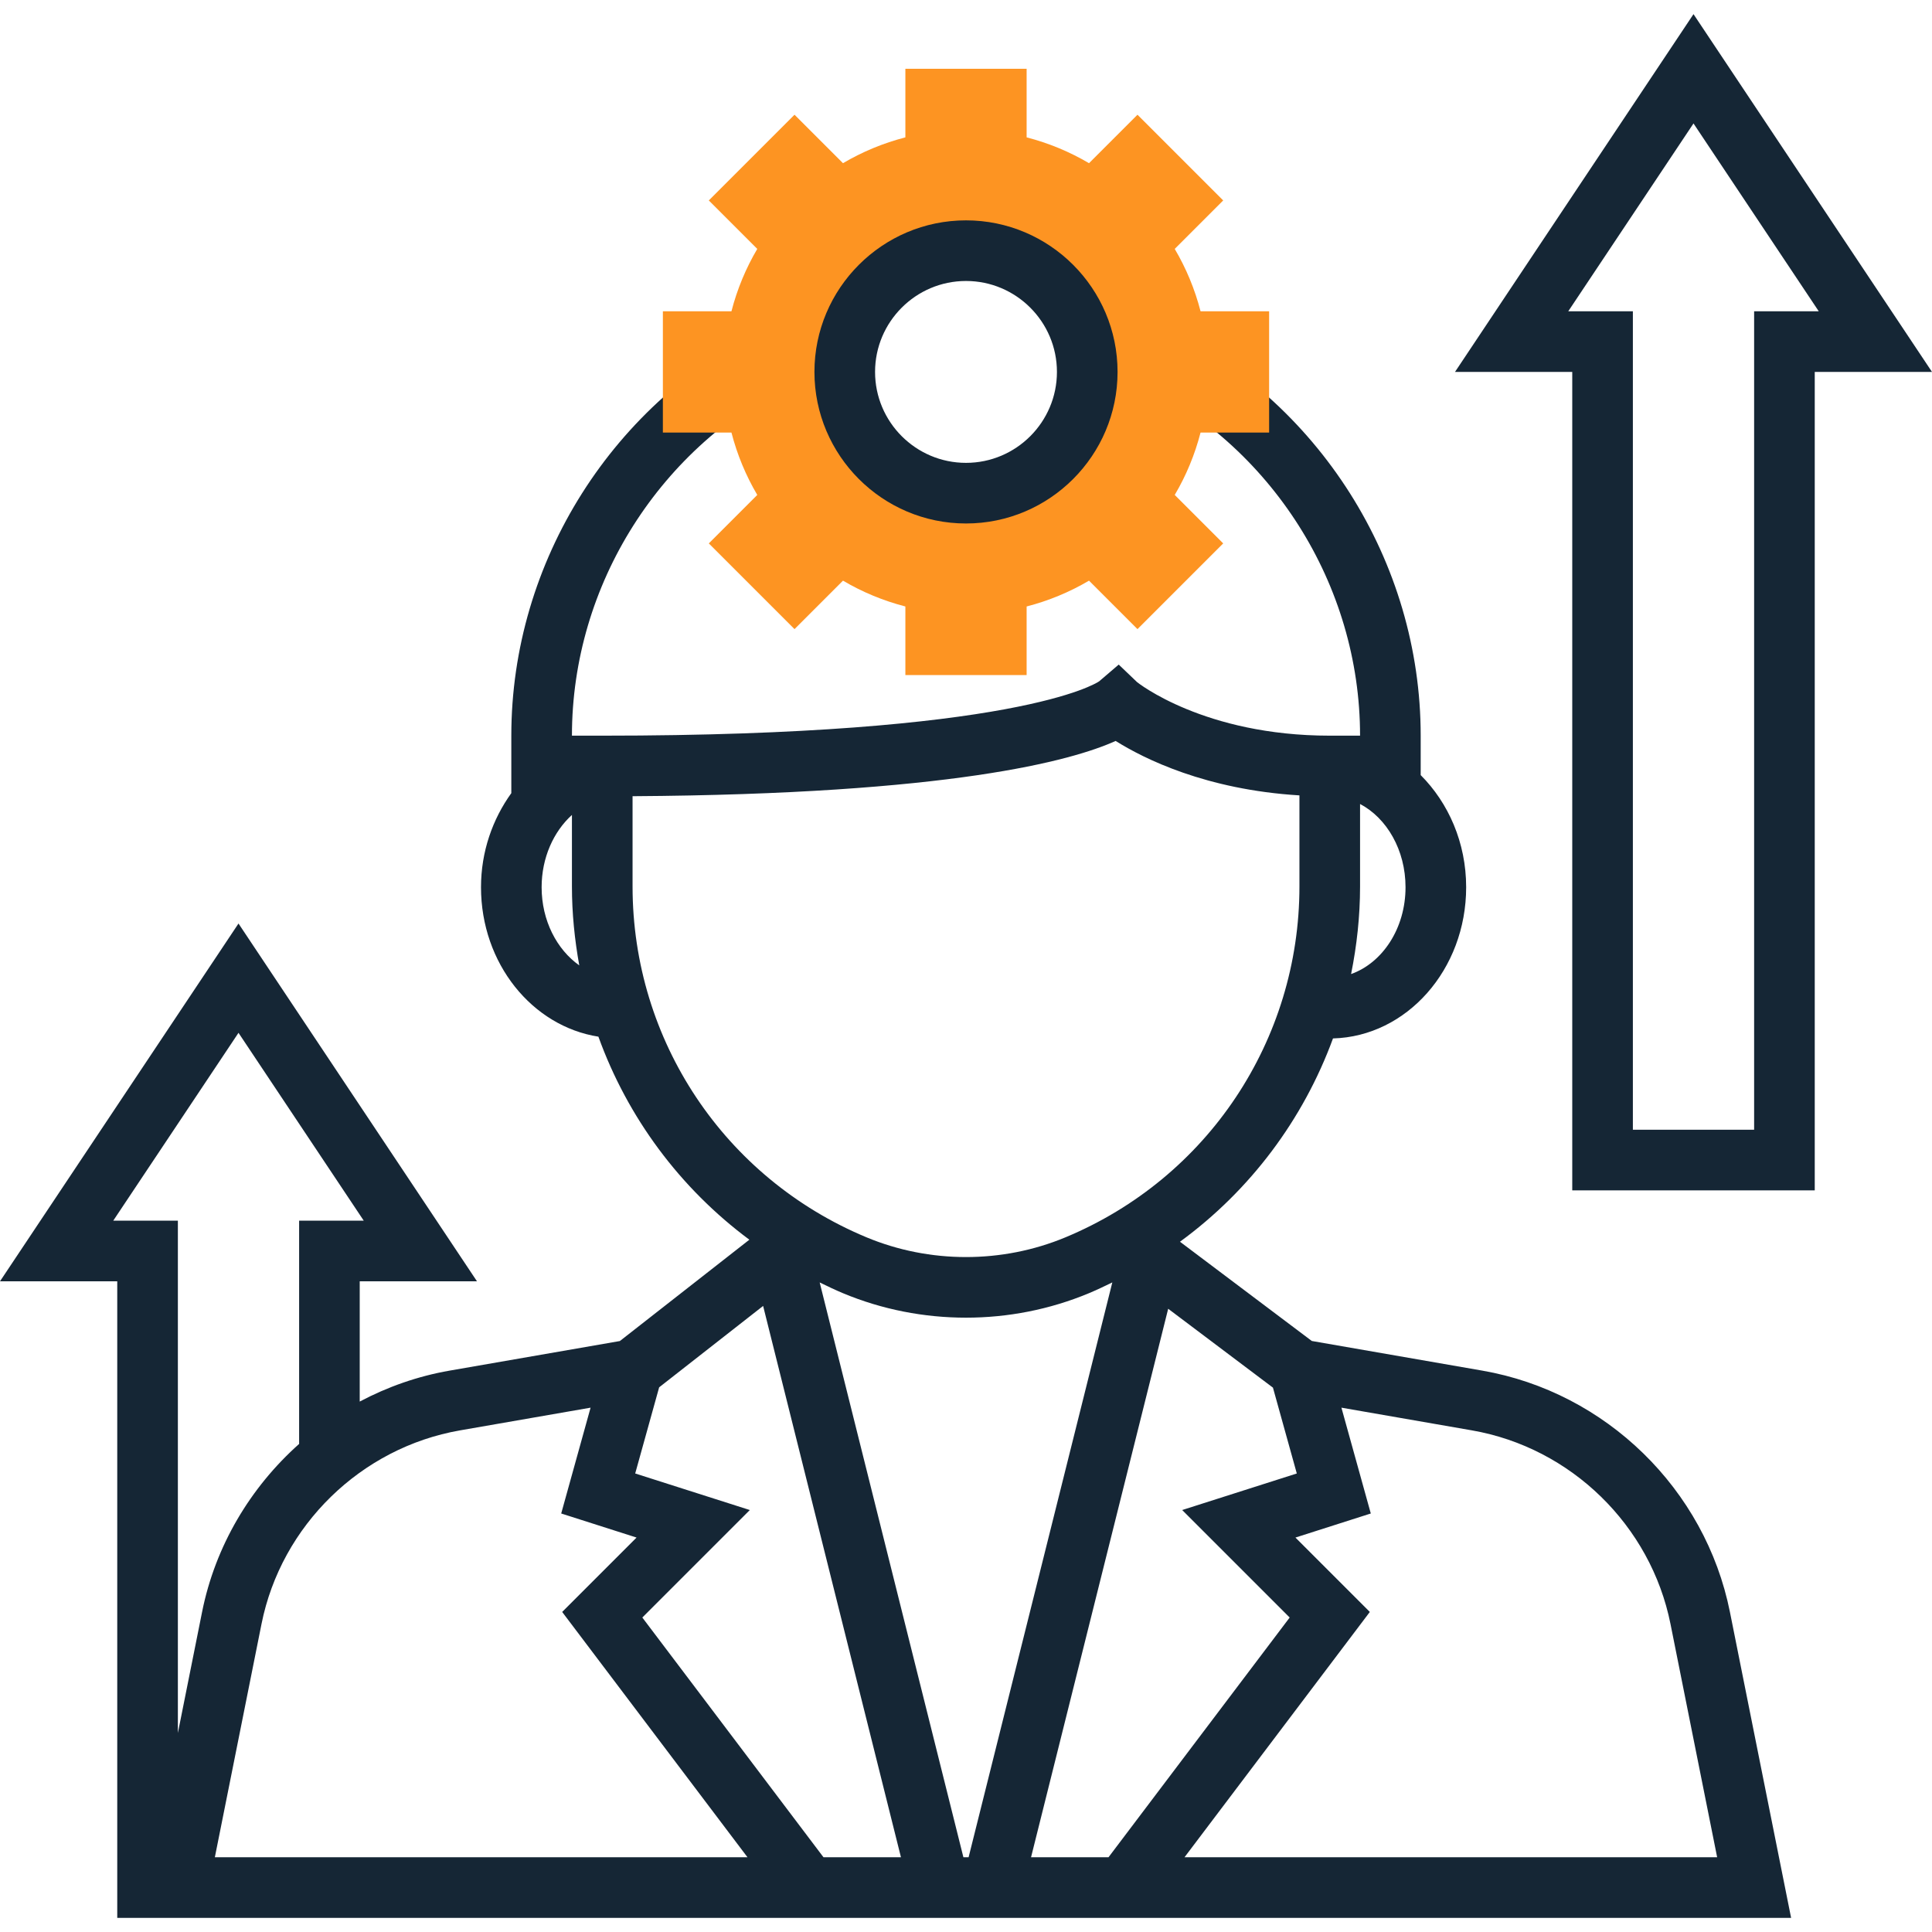 <?xml version="1.0"?>
<svg xmlns="http://www.w3.org/2000/svg" xmlns:xlink="http://www.w3.org/1999/xlink" version="1.1" id="Layer_1" x="0px" y="0px" viewBox="0 0 509.888 509.888" style="enable-background:new 0 0 509.888 509.888;" xml:space="preserve" width="512px" height="512px" class=""><g><g>
	<path style="fill:#152635" d="M391.208,361.732l-45-7.824l-34.792-26.192c18.56-13.568,32.544-32.264,40.384-53.656   c19.448-0.52,35.144-18.176,35.144-39.904c0-11.776-4.688-22.272-12-29.592v-10.408c0-45.968-26.912-88.48-68.56-108.304   l-6.872,14.456c36.104,17.176,59.432,54.016,59.432,93.848h-8c-33.184,0-50.728-14.024-50.856-14.136l-4.84-4.624l-5.152,4.408   c-0.856,0.584-22.008,14.352-131.152,14.352h-8c0-39.832,23.328-76.672,59.44-93.848l-6.872-14.456   c-41.656,19.824-68.568,62.336-68.568,108.304v15.168c-4.928,6.848-8,15.408-8,24.832c0,20.144,13.52,36.696,30.984,39.44   c7.704,21.32,21.504,39.96,39.84,53.584l-34.176,26.744l-44.928,7.808c-8.416,1.464-16.392,4.28-23.728,8.168v-31.744h30.944   l-62.936-94.424L0,338.156h30.944v168h6.24h9.76H209.36h38.656h13.856h38.656h172.176l-16.144-80.704   C450.08,393.012,423.808,367.404,391.208,361.732z M255.632,490.156h-1.376L216.328,338.46c2.04,0.992,4.08,1.976,6.192,2.856   c10.304,4.296,21.36,6.44,32.424,6.44c11.056,0,22.12-2.152,32.424-6.448c2.112-0.88,4.152-1.864,6.192-2.856L255.632,490.156z    M356.576,257.068c1.512-7.512,2.368-15.24,2.368-23.12v-21.76c7.056,3.712,12,12.152,12,21.968   C370.944,245.028,364.856,254.124,356.576,257.068z M142.944,234.156c0-7.808,3.168-14.696,8-19.08v18.872   c0,7.088,0.712,14.04,1.936,20.832C146.968,250.604,142.944,242.972,142.944,234.156z M166.944,233.948v-23.816   c83.88-0.528,115.864-9.344,127.496-14.584c7.464,4.68,23.784,12.864,48.504,14.368v24.032c0,40.624-24.232,76.976-61.736,92.6   c-16.688,6.952-35.84,6.952-52.528,0C191.176,310.924,166.944,274.572,166.944,233.948z M46.944,457.364V322.156H29.888   l33.056-49.576L96,322.156H78.944v58.92c-12.864,11.464-22.128,26.912-25.616,44.376L46.944,457.364z M56.704,490.156l12.312-61.56   c5.2-26.016,26.264-46.544,52.4-51.096l34.448-5.992l-7.752,27.928L168,405.788l-19.632,19.632l48.904,64.736H56.704z    M169.52,426.892l28.368-28.368l-30.248-9.648l6.32-22.736l27.44-21.48l36.376,145.496h-20.448L169.52,426.892z M272.112,490.156   l36.192-144.752l27.648,20.816l6.296,22.656L312,398.524l28.368,28.368l-47.808,63.264H272.112z M312.616,490.156l48.904-64.736   l-19.632-19.632l19.888-6.352l-7.752-27.928l34.44,5.992c26.144,4.544,47.2,25.08,52.408,51.096l12.312,61.56H312.616z" data-original="#333333" class="active-path" data-old_color="#FD9422"/>
	<path style="fill:#152635" d="M446.944,3.732L384,98.156h30.944v216h64v-216h30.944L446.944,3.732z M462.944,82.156v216h-32v-216   h-17.056l33.056-49.576L480,82.156H462.944z" data-original="#333333" class="active-path" data-old_color="#FD9422"/>
</g><path style="fill:#FD9422" d="M334.944,114.156v-32h-18.096c-1.512-5.856-3.816-11.376-6.816-16.464L322.824,52.9L300.2,30.276  l-12.792,12.792c-5.088-3-10.608-5.304-16.464-6.816V18.156h-32v18.096c-5.856,1.512-11.376,3.816-16.464,6.816l-12.792-12.792  L187.064,52.9l12.792,12.792c-3,5.088-5.304,10.608-6.816,16.464h-18.096v32h18.096c1.512,5.856,3.816,11.376,6.816,16.464  l-12.792,12.792l22.624,22.624l12.792-12.792c5.08,3,10.608,5.304,16.464,6.816v18.096h32V160.06  c5.856-1.512,11.376-3.816,16.464-6.816l12.792,12.792l22.624-22.624l-12.792-12.792c3-5.08,5.304-10.608,6.816-16.464  L334.944,114.156L334.944,114.156z M254.944,130.156c-17.672,0-32-14.328-32-32s14.328-32,32-32s32,14.328,32,32  S272.616,130.156,254.944,130.156z" data-original="#F9BA48" class="" data-old_color="#fd9422"/><path style="fill:#152635" d="M254.944,138.156c22.056,0,40-17.944,40-40s-17.944-40-40-40s-40,17.944-40,40  S232.888,138.156,254.944,138.156z M254.944,74.156c13.232,0,24,10.768,24,24s-10.768,24-24,24s-24-10.768-24-24  S241.712,74.156,254.944,74.156z" data-original="#333333" class="active-path" data-old_color="#FD9422"/></g> </svg>
